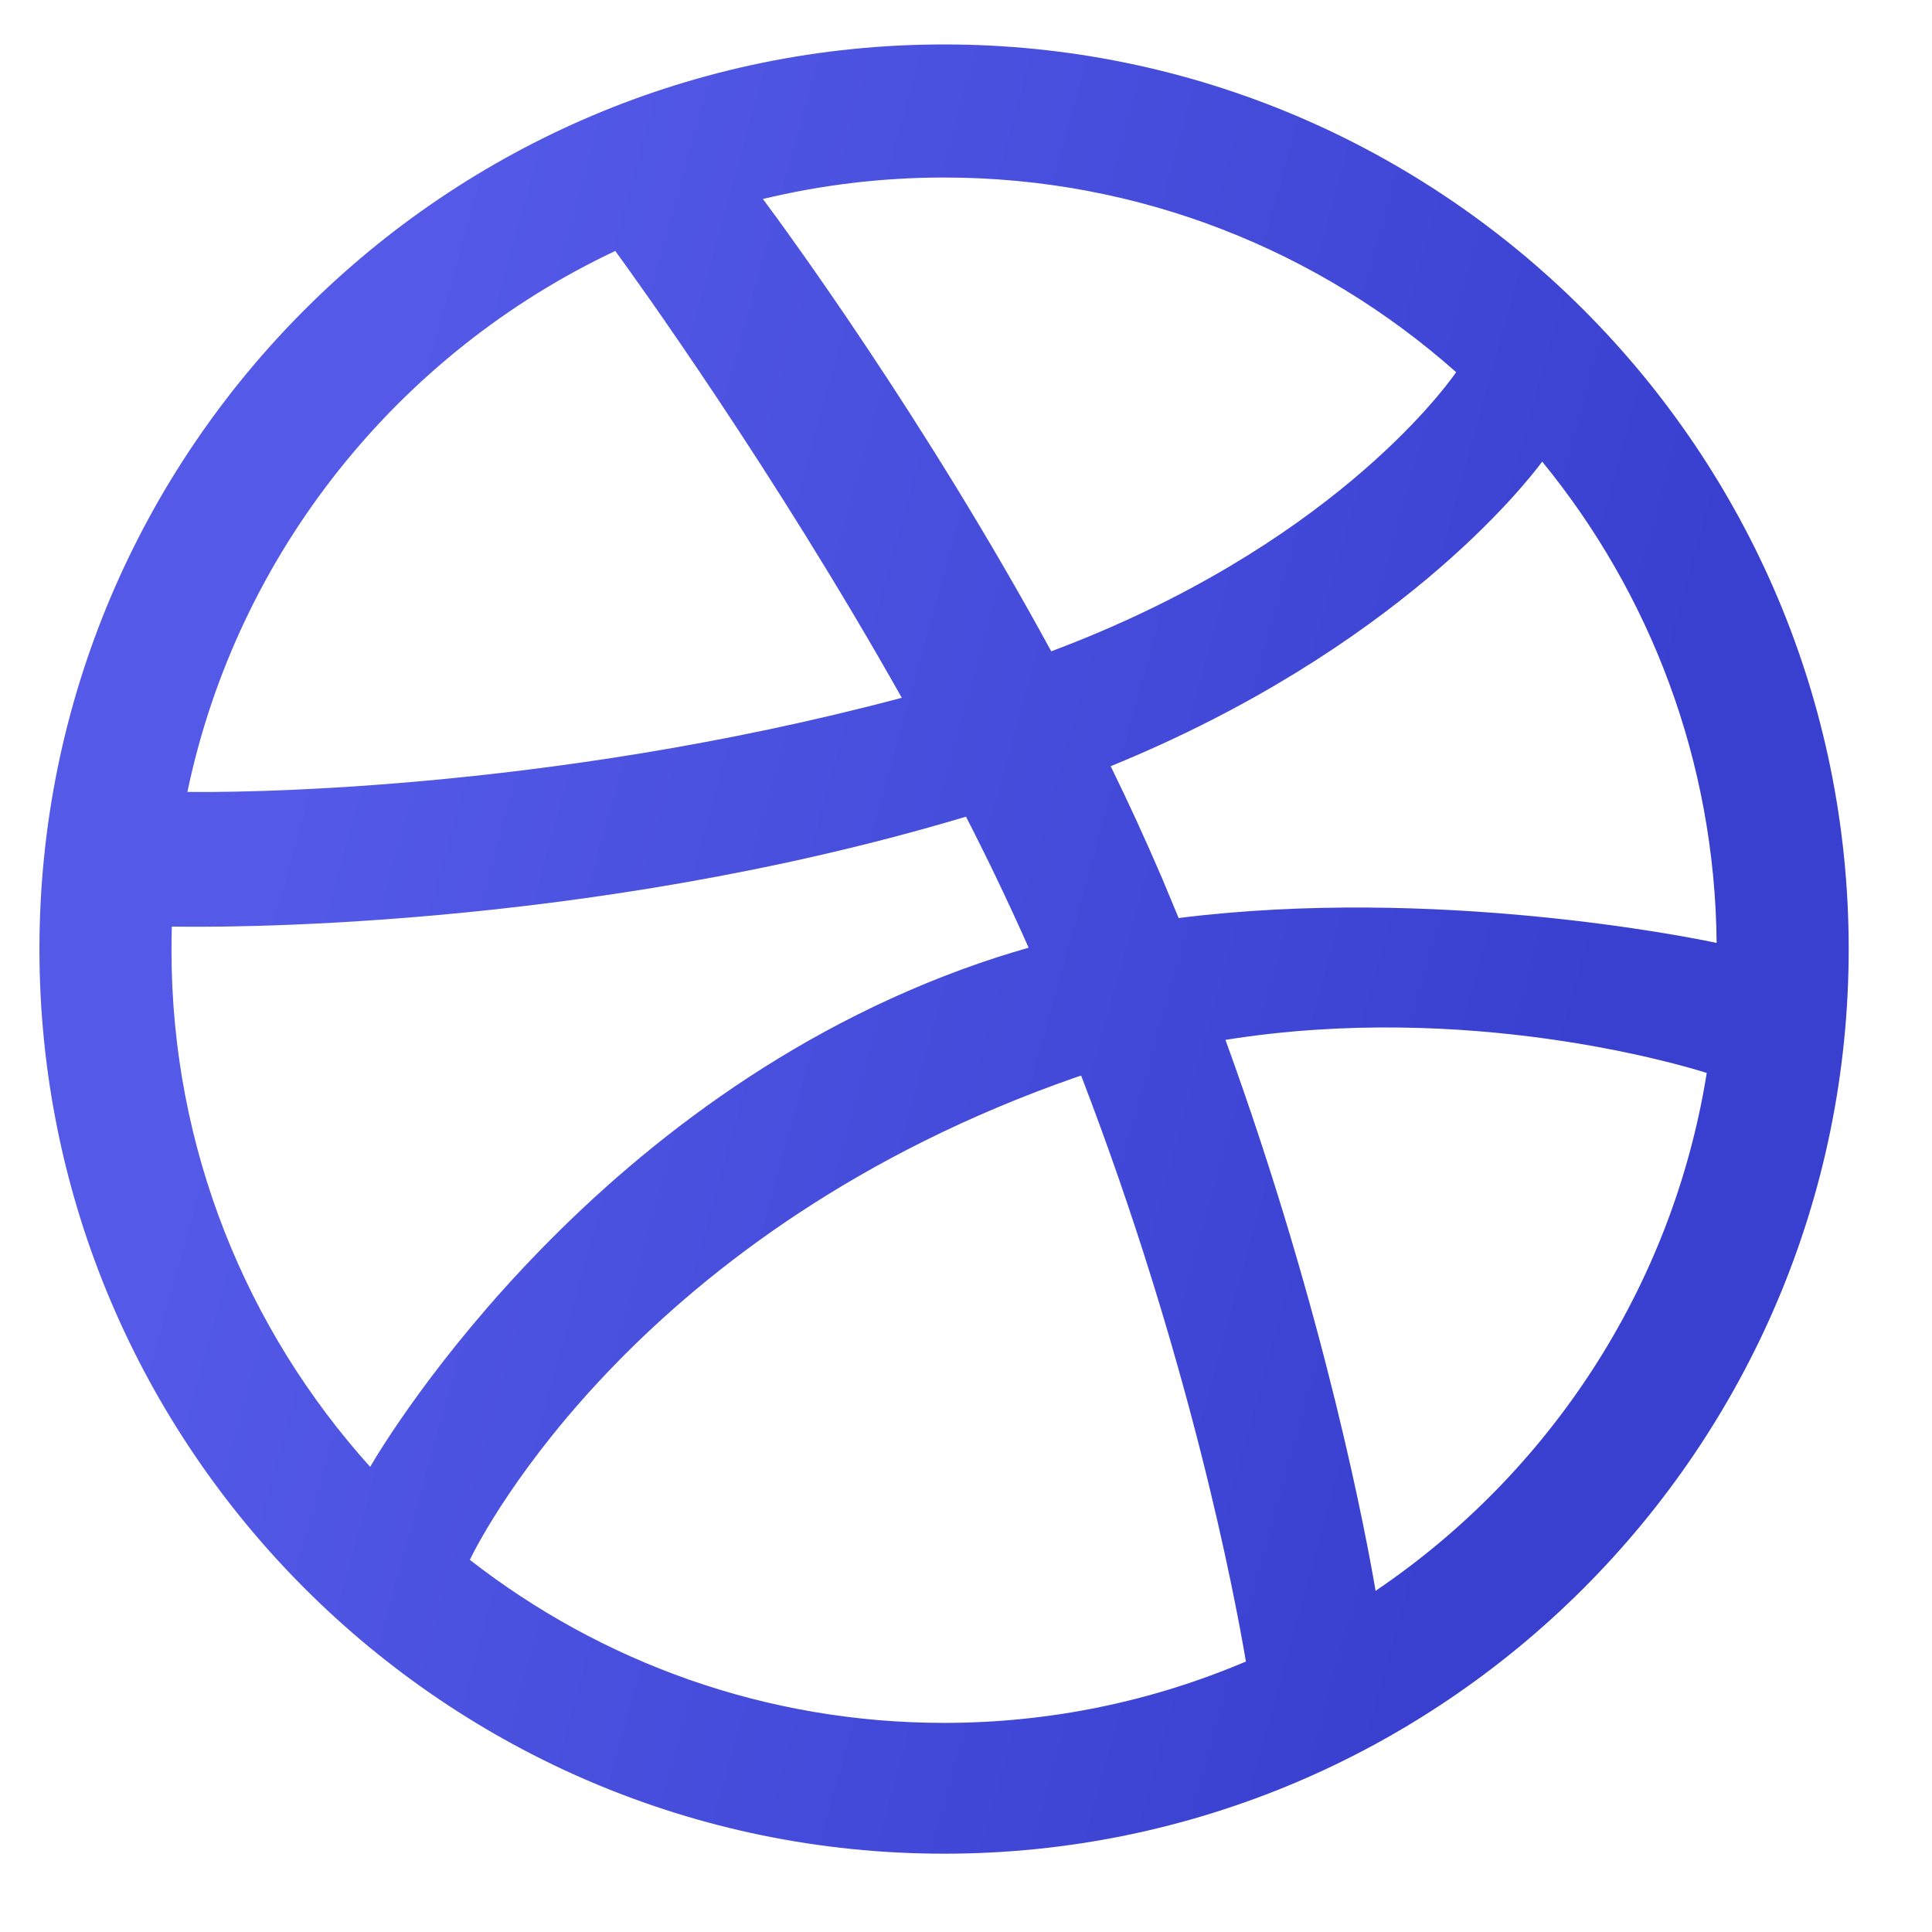 <svg width="17" height="17" viewBox="0 0 17 17" fill="none" xmlns="http://www.w3.org/2000/svg">
<path fill-rule="evenodd" clip-rule="evenodd" d="M8.307 16.311C3.918 16.311 0.347 12.74 0.347 8.351C0.347 3.961 3.918 0.391 8.307 0.391C12.696 0.391 16.267 3.961 16.267 8.351C16.267 12.74 12.696 16.311 8.307 16.311ZM15.018 9.441C14.786 9.368 12.914 8.809 10.783 9.15C11.672 11.594 12.034 13.585 12.104 13.998C13.629 12.967 14.715 11.333 15.018 9.441ZM10.963 14.62C10.862 14.023 10.467 11.944 9.513 9.464C9.498 9.469 9.483 9.474 9.468 9.479C5.633 10.815 4.256 13.475 4.134 13.725C5.287 14.624 6.735 15.16 8.307 15.16C9.249 15.16 10.147 14.967 10.963 14.62ZM3.257 12.907C3.411 12.643 5.277 9.554 8.783 8.42C8.872 8.392 8.961 8.365 9.051 8.339C8.88 7.953 8.695 7.566 8.5 7.186C5.104 8.202 1.81 8.159 1.512 8.153C1.51 8.222 1.509 8.291 1.509 8.361C1.509 10.107 2.171 11.701 3.257 12.907ZM1.649 6.968C1.953 6.973 4.755 6.985 7.935 6.14C6.808 4.138 5.593 2.454 5.414 2.208C3.512 3.105 2.09 4.859 1.649 6.968ZM6.713 1.751C6.901 2.003 8.136 3.684 9.25 5.731C11.668 4.825 12.691 3.45 12.813 3.275C11.613 2.21 10.034 1.562 8.306 1.562C7.758 1.562 7.224 1.628 6.713 1.751ZM13.57 4.062C13.427 4.255 12.287 5.716 9.773 6.742C9.932 7.066 10.083 7.396 10.225 7.727C10.274 7.845 10.323 7.962 10.371 8.078C12.633 7.794 14.881 8.249 15.105 8.297C15.09 6.692 14.517 5.219 13.57 4.062Z" fill="url(#paint0_linear_1666_374)"/>
<defs>
<linearGradient id="paint0_linear_1666_374" x1="4.327" y1="0.391" x2="15.519" y2="3.495" gradientUnits="userSpaceOnUse">
<stop stop-color="#545AE7"/>
<stop offset="1" stop-color="#393FCF"/>
</linearGradient>
</defs>
</svg>
